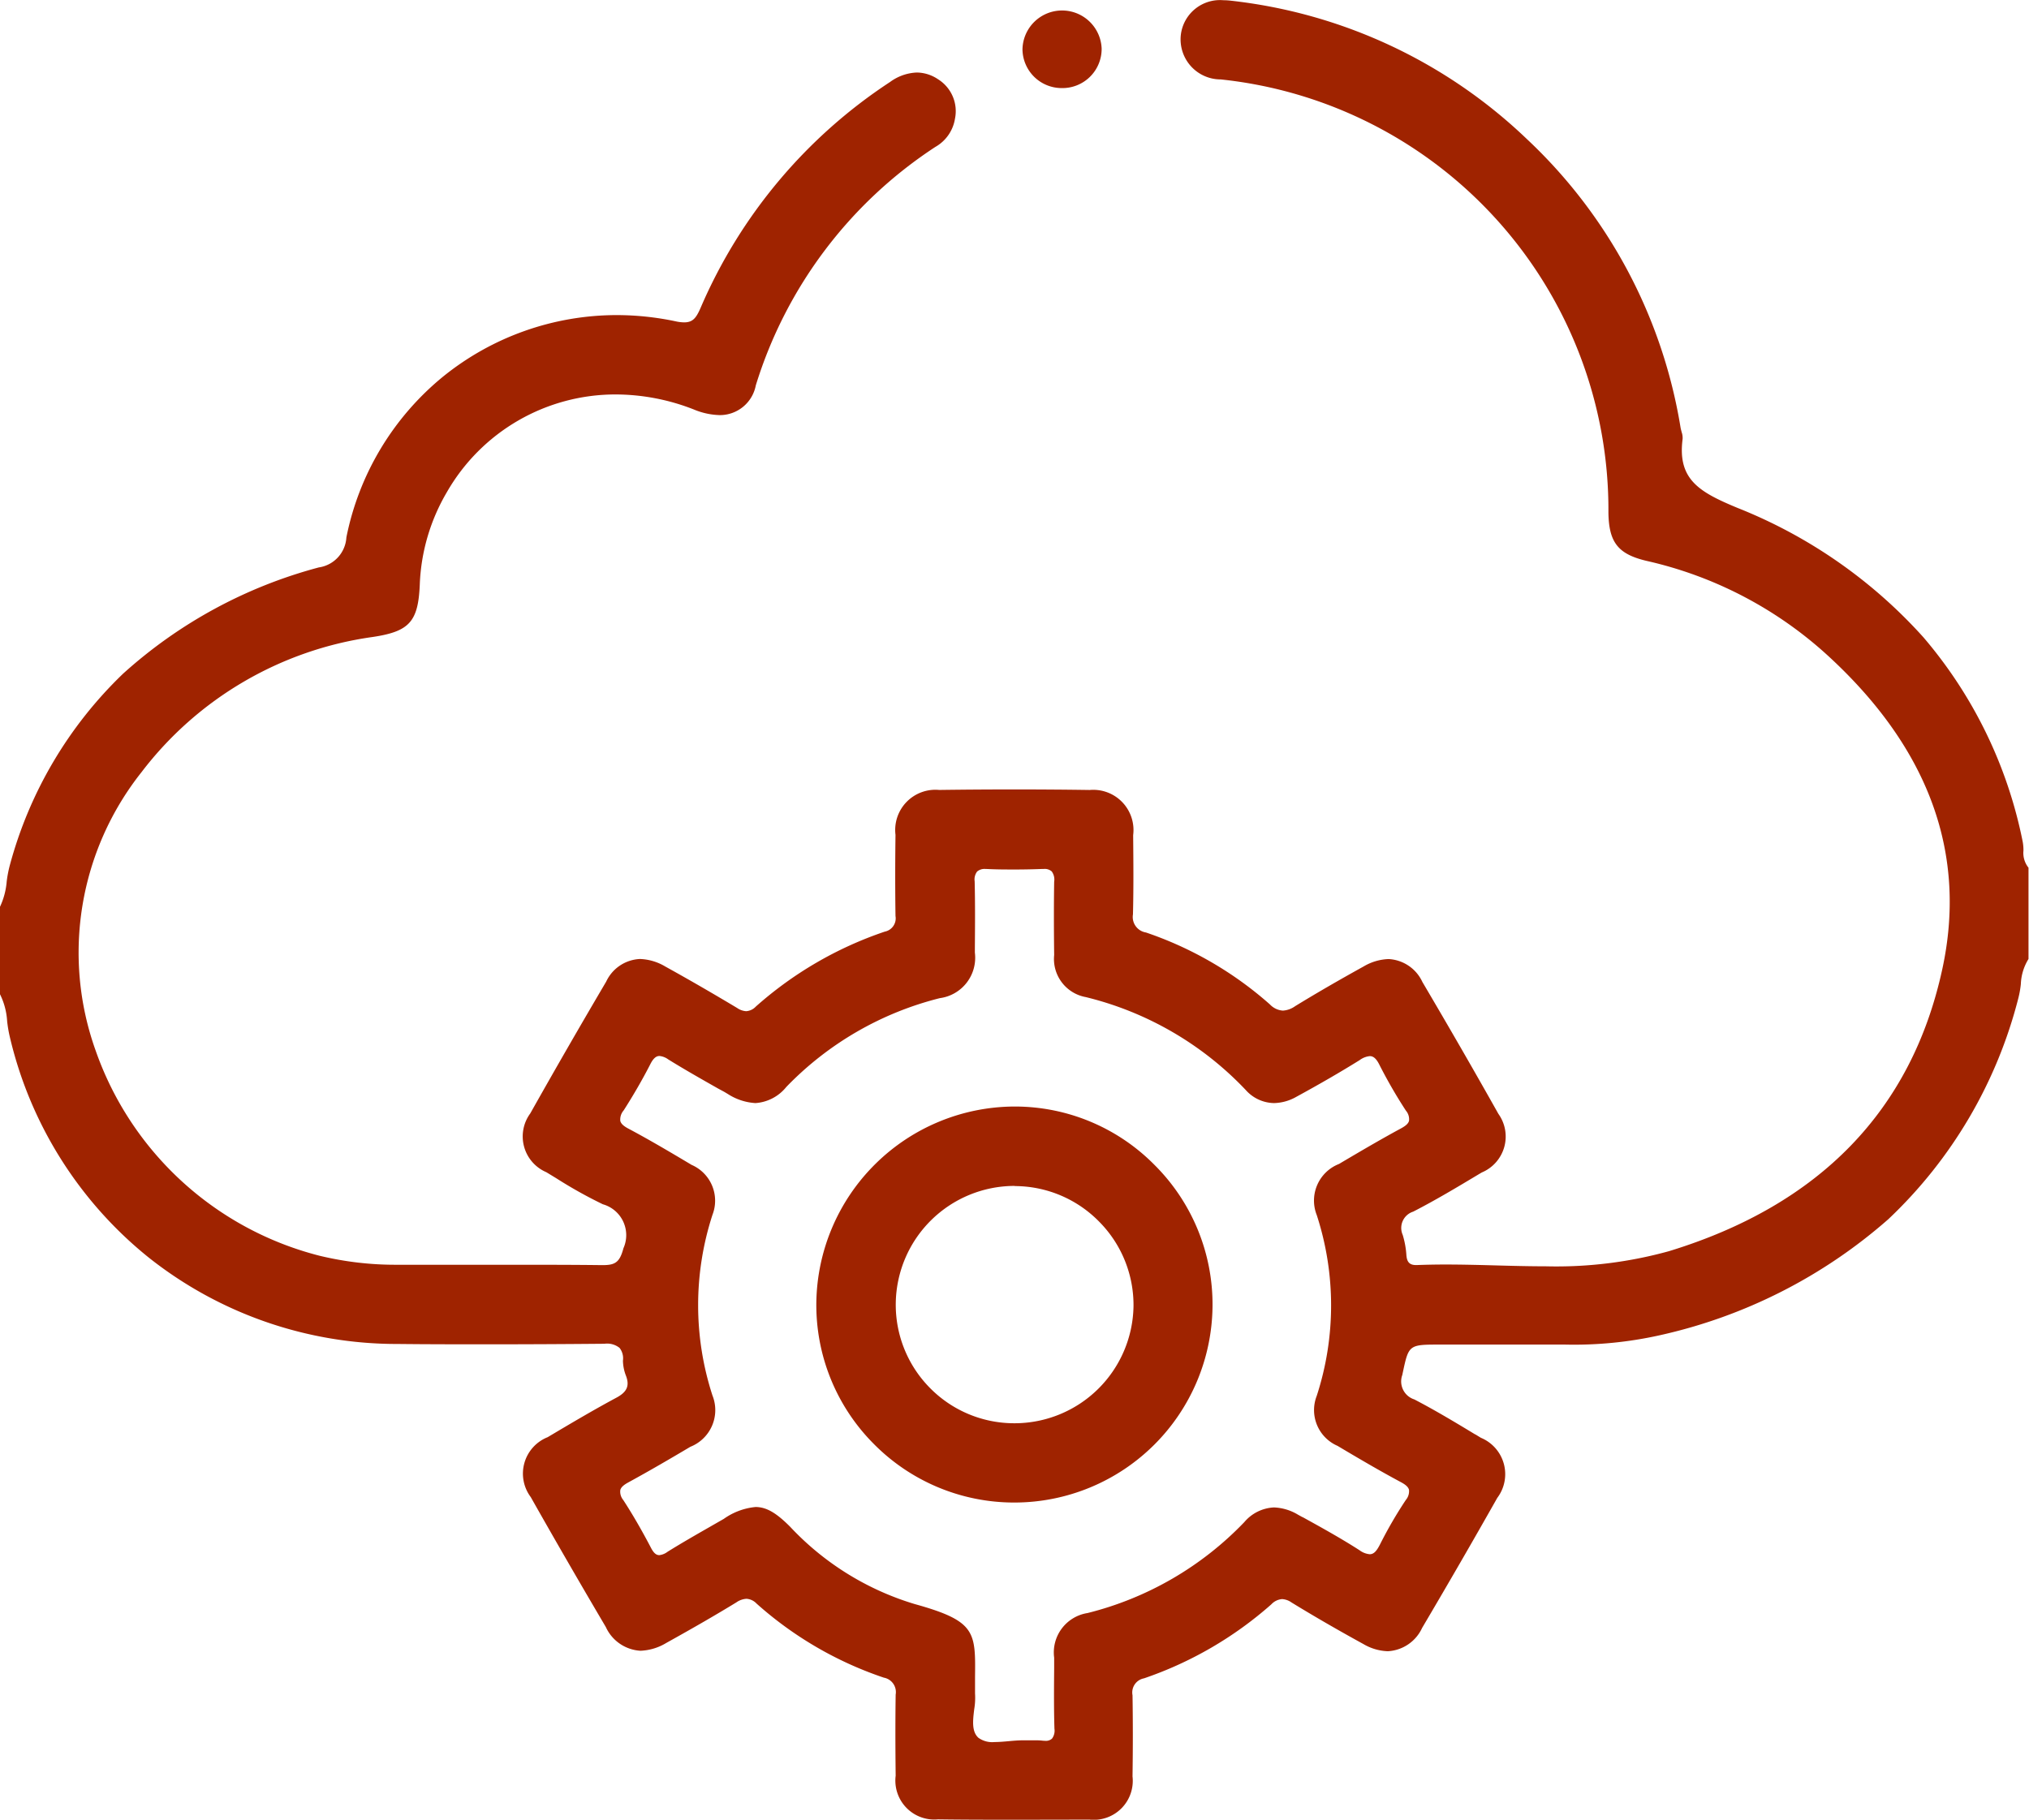 <svg id="Group_3159" data-name="Group 3159" xmlns="http://www.w3.org/2000/svg" xmlns:xlink="http://www.w3.org/1999/xlink" width="60" height="53.824" viewBox="0 0 60 53.824">
  <defs>
    <clipPath id="clip-path">
      <rect id="Rectangle_2869" data-name="Rectangle 2869" width="60" height="53.824" fill="#9f2300"/>
    </clipPath>
  </defs>
  <g id="Group_3158" data-name="Group 3158" clip-path="url(#clip-path)">
    <path id="Subtraction_27" data-name="Subtraction 27" d="M-2320.006-3442.264c-.767,0-1.526,0-2.256-.011a1.151,1.151,0,0,1-1.252-1.291c-.011-.968-.01-1.708,0-2.4a.433.433,0,0,0-.349-.5,10.841,10.841,0,0,1-3.763-2.19.452.452,0,0,0-.3-.143.576.576,0,0,0-.3.107c-.592.362-1.231.732-2.073,1.2a1.59,1.59,0,0,1-.762.23,1.2,1.2,0,0,1-1.023-.7c-.779-1.321-1.526-2.615-2.221-3.845a1.159,1.159,0,0,1,.5-1.772l.027-.016c.648-.385,1.318-.783,2-1.149.314-.167.4-.347.293-.641a1.3,1.3,0,0,1-.094-.456.5.5,0,0,0-.1-.379.589.589,0,0,0-.447-.122h-.023c-1.128.01-2.277.016-3.414.016-.888,0-1.79,0-2.679-.01a11.808,11.808,0,0,1-7.345-2.544,11.836,11.836,0,0,1-4.133-6.583,3.944,3.944,0,0,1-.069-.421,2.055,2.055,0,0,0-.213-.8v-2.579a2.166,2.166,0,0,0,.2-.75,3.512,3.512,0,0,1,.09-.473,12.264,12.264,0,0,1,3.353-5.677,13.992,13.992,0,0,1,5.787-3.142.952.952,0,0,0,.815-.888,8.218,8.218,0,0,1,2.858-4.755,8.17,8.17,0,0,1,5.136-1.82,8.423,8.423,0,0,1,1.742.184,1.232,1.232,0,0,0,.251.031c.26,0,.358-.13.493-.442a15.121,15.121,0,0,1,5.6-6.67,1.424,1.424,0,0,1,.791-.278,1.141,1.141,0,0,1,.626.2,1.111,1.111,0,0,1,.5,1.165,1.172,1.172,0,0,1-.581.836,13.007,13.007,0,0,0-5.309,7.052,1.081,1.081,0,0,1-1.069.88,2.117,2.117,0,0,1-.76-.165,6.349,6.349,0,0,0-2.314-.446,5.747,5.747,0,0,0-4.993,2.891,5.812,5.812,0,0,0-.8,2.718c-.045,1.108-.3,1.4-1.389,1.564a10.4,10.4,0,0,0-6.841,4,8.587,8.587,0,0,0-1.358,8.227,9.5,9.5,0,0,0,6.618,6.074,9.56,9.56,0,0,0,2.318.268h3.019c1.224,0,2.154,0,3.017.011h.019c.366,0,.507-.073.619-.5a.949.949,0,0,0-.609-1.3,13.4,13.4,0,0,1-1.378-.77l0,0-.294-.179a1.15,1.15,0,0,1-.475-1.737c.717-1.274,1.472-2.586,2.246-3.9a1.158,1.158,0,0,1,1-.669,1.563,1.563,0,0,1,.748.223c.7.387,1.413.8,2.126,1.227a.518.518,0,0,0,.265.094.429.429,0,0,0,.284-.135,11.063,11.063,0,0,1,3.814-2.218.4.4,0,0,0,.318-.462c-.013-.874-.009-1.743,0-2.4a1.189,1.189,0,0,1,1.292-1.329c.736-.01,1.476-.015,2.2-.015.754,0,1.511.005,2.252.016a1.189,1.189,0,0,1,1.284,1.336v.021c.007.758.014,1.542-.006,2.323a.464.464,0,0,0,.384.535,10.713,10.713,0,0,1,3.666,2.128.581.581,0,0,0,.384.183.7.7,0,0,0,.363-.132c.618-.379,1.28-.762,2.022-1.173a1.552,1.552,0,0,1,.74-.22,1.167,1.167,0,0,1,1,.678c.773,1.311,1.53,2.623,2.247,3.9a1.152,1.152,0,0,1-.49,1.734l-.1.059c-.625.375-1.27.762-1.929,1.1a.506.506,0,0,0-.31.688,2.626,2.626,0,0,1,.107.574c.011.191.064.318.284.318h.026c.264-.01.541-.016.848-.016.49,0,.989.013,1.472.026.468.013.994.027,1.5.027a12.48,12.48,0,0,0,3.638-.448c4.453-1.363,7.171-4.166,8.079-8.332.741-3.4-.377-6.5-3.322-9.228a11.768,11.768,0,0,0-5.42-2.857c-.844-.2-1.119-.545-1.129-1.441a12.8,12.8,0,0,0-11.465-12.8,1.185,1.185,0,0,1-1.18-1.312,1.166,1.166,0,0,1,1.262-1.03,1.845,1.845,0,0,1,.186.01,15.053,15.053,0,0,1,8.778,4.089,15,15,0,0,1,4.551,8.534,1.057,1.057,0,0,0,.029.121l0,.007a.544.544,0,0,1,.033.216c-.158,1.206.506,1.574,1.619,2.037a14.663,14.663,0,0,1,5.5,3.827,13.294,13.294,0,0,1,2.938,6.05,1.394,1.394,0,0,1,.022.258.7.7,0,0,0,.149.509v2.7a1.515,1.515,0,0,0-.226.74,2.875,2.875,0,0,1-.072.41,13.615,13.615,0,0,1-3.846,6.546,15.225,15.225,0,0,1-6.768,3.435,11.654,11.654,0,0,1-2.8.274h-3.682c-.933,0-.933,0-1.113.849l-.01.049a.559.559,0,0,0,.355.724c.614.319,1.219.683,1.8,1.035l.006,0,.163.1a1.165,1.165,0,0,1,.484,1.778c-.7,1.239-1.428,2.5-2.222,3.845a1.185,1.185,0,0,1-1.016.69,1.518,1.518,0,0,1-.722-.213c-.77-.423-1.465-.825-2.124-1.229a.535.535,0,0,0-.277-.1.486.486,0,0,0-.321.156,11.086,11.086,0,0,1-3.764,2.188.425.425,0,0,0-.34.5c.012.746.013,1.532,0,2.4a1.153,1.153,0,0,1-1.265,1.279C-2318.5-3442.267-2319.254-3442.264-2320.006-3442.264Zm-7.658-9.25c.321,0,.609.163,1.028.583a8.328,8.328,0,0,0,3.685,2.288c1.8.5,1.8.816,1.784,2.152,0,.147,0,.314,0,.493a2.036,2.036,0,0,1-.024.465c-.04.327-.081.662.125.846a.7.7,0,0,0,.475.125c.135,0,.283-.013.425-.026s.287-.025.419-.025h.072l.139,0h.058l.111,0a1.627,1.627,0,0,1,.184.009.894.894,0,0,0,.093.006.265.265,0,0,0,.2-.066.393.393,0,0,0,.071-.292c-.018-.6-.013-1.211-.008-1.8l0-.3a1.179,1.179,0,0,1,.986-1.321,9.659,9.659,0,0,0,4.637-2.69,1.22,1.22,0,0,1,.876-.434,1.483,1.483,0,0,1,.712.215l.129.071.006,0c.56.309,1.138.629,1.684.98a.592.592,0,0,0,.3.118c.117,0,.2-.082.307-.293a12.545,12.545,0,0,1,.762-1.312.4.4,0,0,0,.094-.3c-.021-.08-.092-.148-.238-.226-.639-.342-1.277-.718-1.875-1.074a1.154,1.154,0,0,1-.615-1.481,8.638,8.638,0,0,0,0-5.346,1.163,1.163,0,0,1,.66-1.512l.045-.027.023-.014c.572-.337,1.163-.686,1.756-1.006.153-.083.224-.149.245-.23a.392.392,0,0,0-.093-.3,14.535,14.535,0,0,1-.788-1.365c-.086-.171-.172-.247-.279-.247a.6.6,0,0,0-.3.118c-.553.344-1.165.7-1.87,1.084a1.389,1.389,0,0,1-.663.187,1.142,1.142,0,0,1-.835-.386,9.672,9.672,0,0,0-4.732-2.749,1.145,1.145,0,0,1-.934-1.244c-.01-.826-.01-1.515,0-2.167a.407.407,0,0,0-.073-.307.318.318,0,0,0-.238-.072h-.038c-.259.01-.529.016-.8.016s-.552,0-.837-.015h-.039a.338.338,0,0,0-.253.075.386.386,0,0,0-.073.29c.016.662.011,1.326.006,1.969v.139a1.205,1.205,0,0,1-1.035,1.347,9.523,9.523,0,0,0-4.541,2.627,1.279,1.279,0,0,1-.913.477,1.687,1.687,0,0,1-.818-.27l-.1-.06-.185-.1c-.463-.262-.987-.559-1.477-.863a.52.52,0,0,0-.258-.1c-.1,0-.185.073-.271.244-.225.44-.49.9-.787,1.365a.413.413,0,0,0-.1.313c.021.079.092.147.231.222.625.332,1.246.7,1.845,1.057l.029.018a1.155,1.155,0,0,1,.621,1.478,8.632,8.632,0,0,0,0,5.346,1.167,1.167,0,0,1-.654,1.516c-.577.343-1.2.707-1.823,1.047-.156.084-.228.152-.249.233a.388.388,0,0,0,.088.295c.278.428.546.891.82,1.415.079.151.152.215.245.215a.492.492,0,0,0,.245-.1c.417-.26.865-.516,1.26-.742l.01-.006.393-.225A1.937,1.937,0,0,1-2327.665-3451.513Z" transform="translate(2350 3496.088)" fill="#9f2300" stroke="rgba(0,0,0,0)" stroke-width="1"/>
    <path id="Path_4297" data-name="Path 4297" d="M259.064,4.7a1.159,1.159,0,0,1-1.152-1.145,1.171,1.171,0,0,1,2.341-.022A1.159,1.159,0,0,1,259.064,4.7" transform="translate(-227.676 -2.095)" fill="#9f2300"/>
    <path id="Subtraction_28" data-name="Subtraction 28" d="M-2344.134-3484.38h-.028a5.832,5.832,0,0,1-4.153-1.747,5.817,5.817,0,0,1-1.686-4.166,5.881,5.881,0,0,1,5.85-5.8h.018a5.8,5.8,0,0,1,4.136,1.731,5.821,5.821,0,0,1,1.712,4.163A5.862,5.862,0,0,1-2344.134-3484.38Zm-.018-9.365a3.517,3.517,0,0,0-3.5,3.464,3.5,3.5,0,0,0,1.006,2.507,3.494,3.494,0,0,0,2.487,1.049h.023a3.519,3.519,0,0,0,3.514-3.452,3.5,3.5,0,0,0-1.005-2.5,3.5,3.5,0,0,0-2.488-1.063Z" transform="translate(2374.141 3528.822)" fill="#9f2300" stroke="rgba(0,0,0,0)" stroke-width="1"/>
  </g>
</svg>
